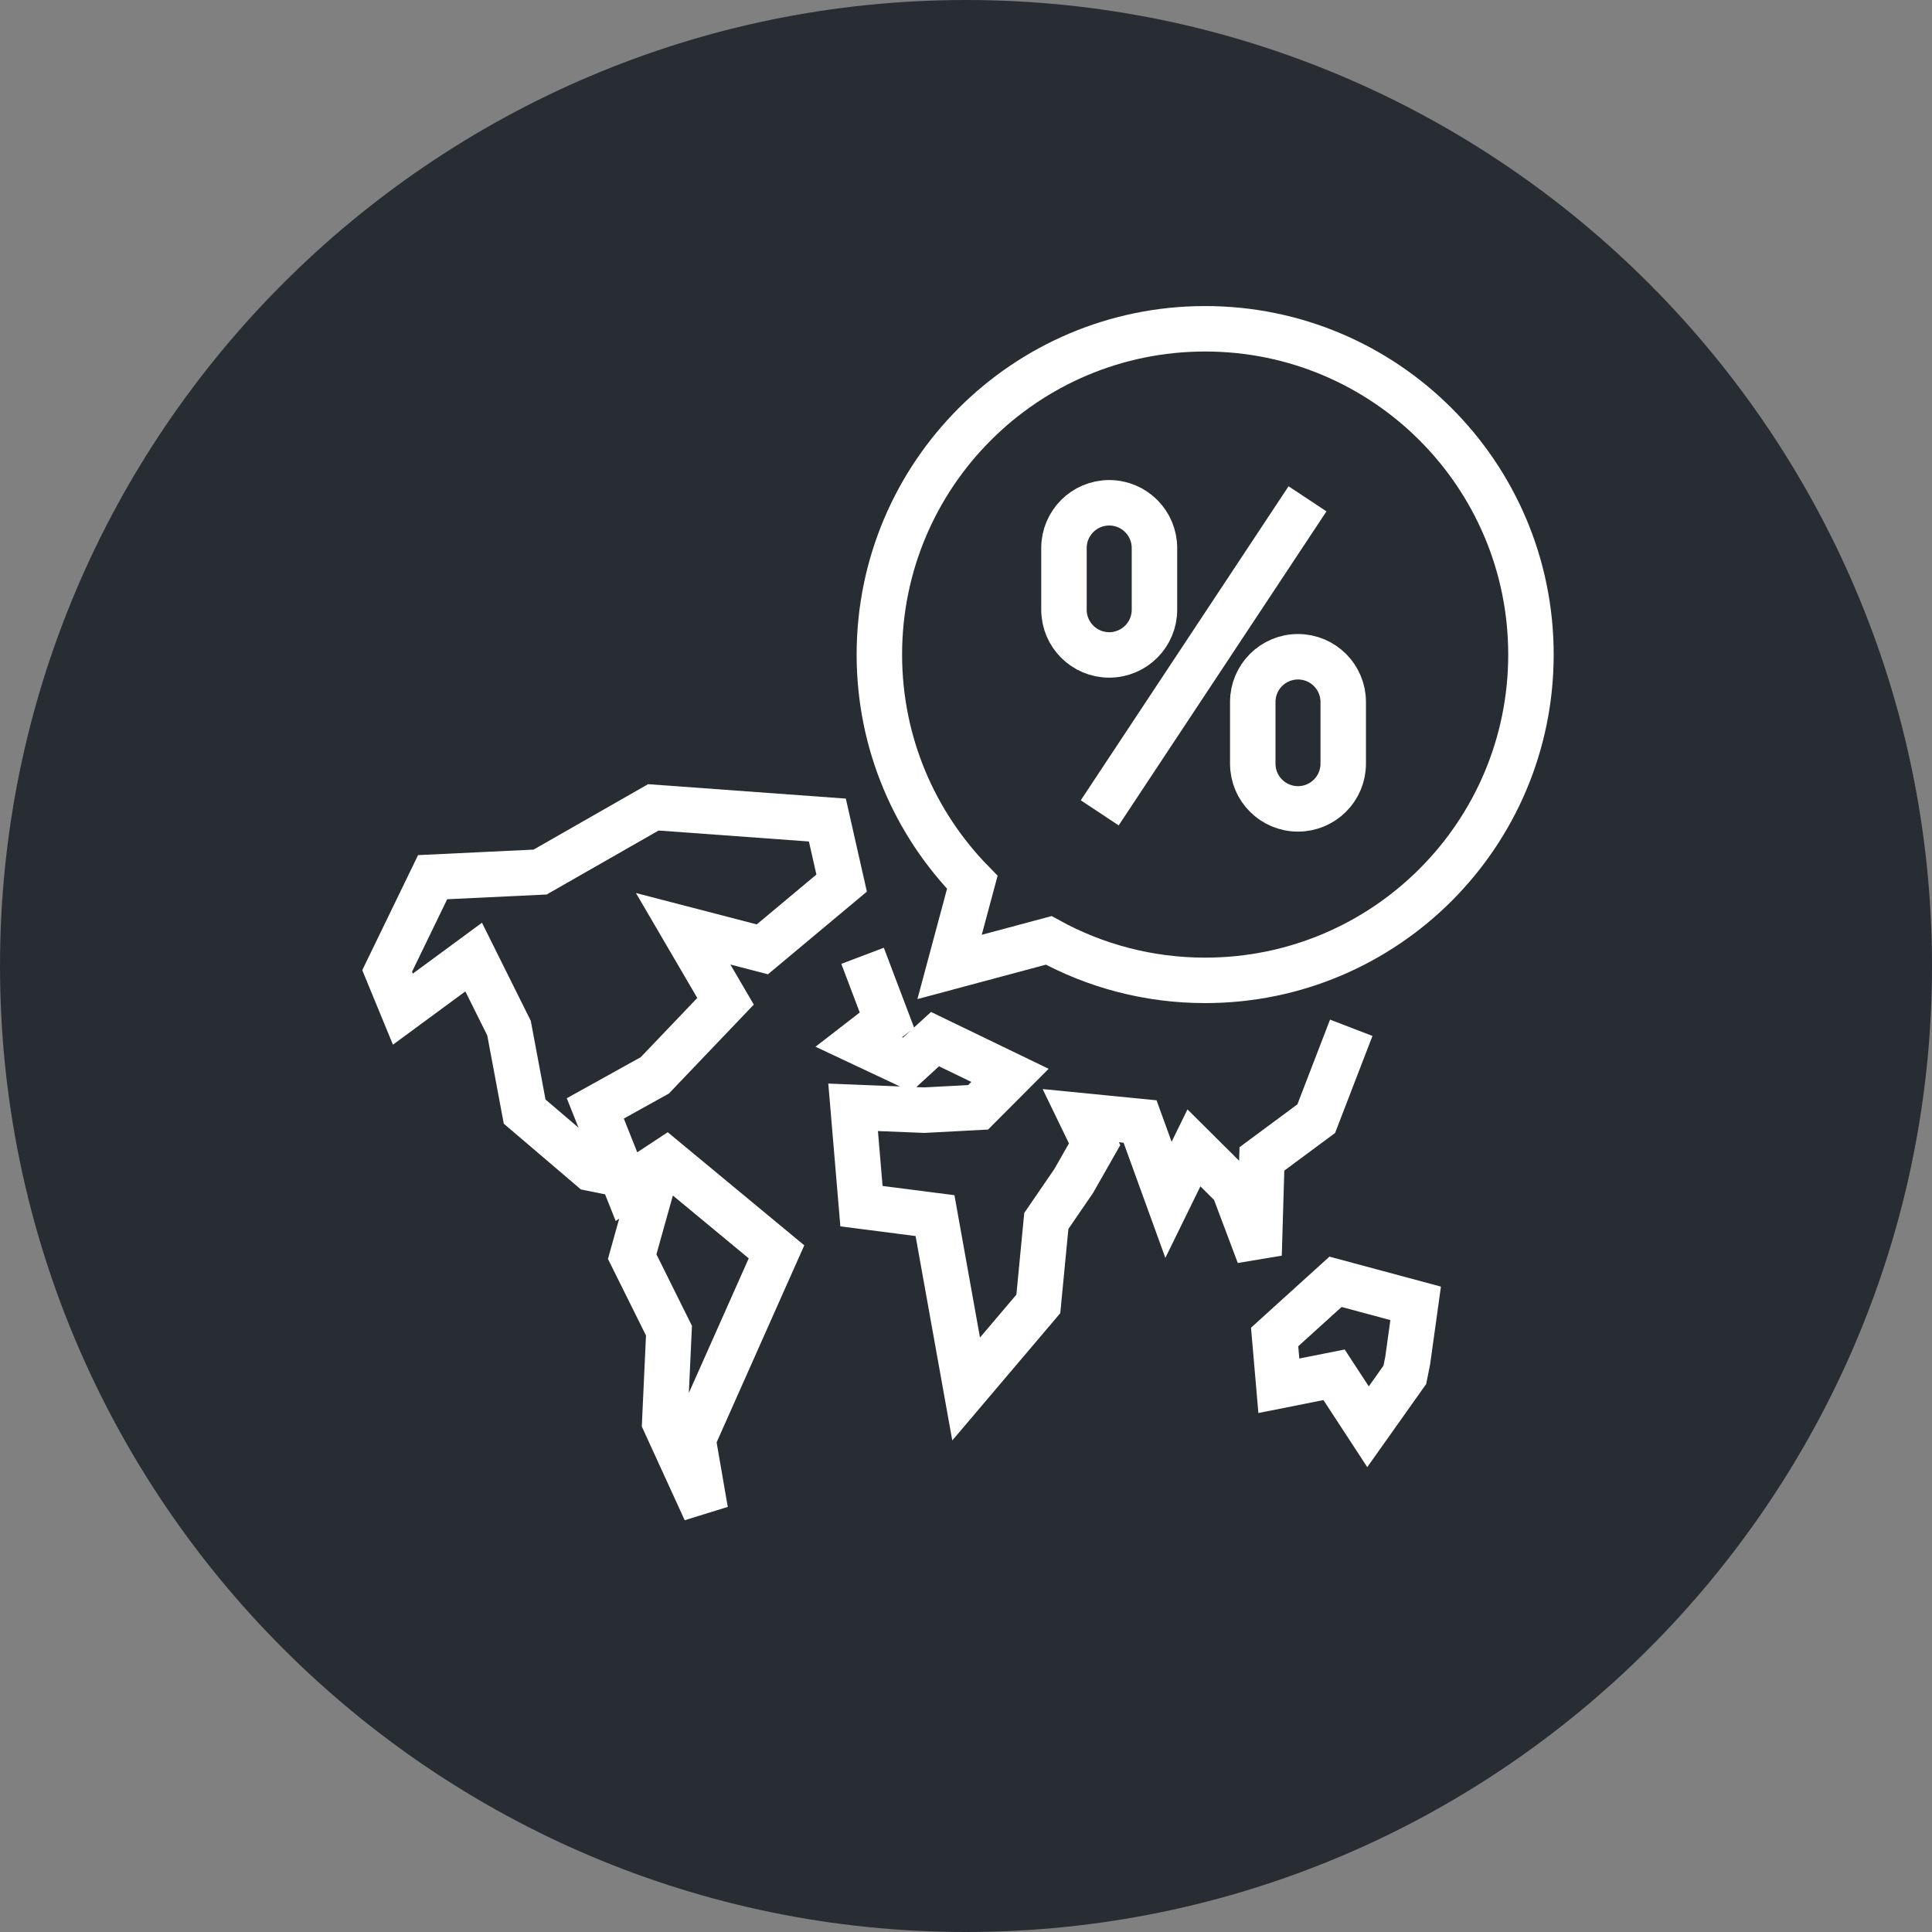 <?xml version="1.0" encoding="utf-8"?>
<!-- Generator: Adobe Illustrator 16.0.0, SVG Export Plug-In . SVG Version: 6.00 Build 0)  -->
<!DOCTYPE svg PUBLIC "-//W3C//DTD SVG 1.1//EN" "http://www.w3.org/Graphics/SVG/1.1/DTD/svg11.dtd">
<svg version="1.1" xmlns="http://www.w3.org/2000/svg" xmlns:xlink="http://www.w3.org/1999/xlink" x="0px" y="0px" width="170px"
	 height="170px" viewBox="0 0 170 170" enable-background="new 0 0 170 170" xml:space="preserve">
<rect x="0" y="0" width="170" height="170" fill="#808080" stroke="none"/>
<g id="Background">
</g>
<g id="Circle">
	<g>
		<path fill="#282D33" d="M85,170c-46.869,0-85-38.131-85-85S38.131,0,85,0c46.87,0,85,38.131,85,85S131.87,170,85,170z"/>
	</g>
</g>
<g id="TEXT">
</g>
<g id="Icons">
	<g>
		<g>
			<path fill="none" stroke="#FFFFFF" stroke-width="4" d="M106.045,28.93c-15.832,0-28.668,12.834-28.668,28.667
				c0,7.801,3.119,14.87,8.178,20.039l-1.999,7.447l7.482-2.005l1.241-0.332c4.086,2.241,8.777,3.518,13.766,3.518
				c15.832,0,28.666-12.835,28.666-28.667C134.711,41.764,121.877,28.93,106.045,28.93z"/>
			<g>
				<path fill="none" stroke="#FFFFFF" stroke-width="4" d="M115.05,43.892L96.766,71.524"/>
				<g>
					<path fill="none" stroke="#FFFFFF" stroke-width="4" d="M101.583,53.65c0,2.196-1.781,3.978-3.982,3.978l0,0
						c-2.198,0-3.981-1.781-3.981-3.978V48.22c0-2.196,1.783-3.979,3.981-3.979l0,0c2.202,0,3.982,1.783,3.982,3.979V53.65z"/>
					<path fill="none" stroke="#FFFFFF" stroke-width="4" d="M118.193,67.196c0,2.198-1.783,3.979-3.982,3.979l0,0
						c-2.197,0-3.978-1.78-3.978-3.979v-5.428c0-2.197,1.781-3.979,3.978-3.979l0,0c2.199,0,3.982,1.782,3.982,3.979V67.196z"/>
				</g>
			</g>
		</g>
		<g>
			<polygon fill="none" stroke="#FFFFFF" stroke-width="4" points="62.067,132.935 60.982,126.659 68.326,110.151 58.618,102.111 
				55.125,104.415 52.381,97.53 57.618,94.623 63.841,88.104 60.112,81.724 67.081,83.534 74.057,77.704 72.802,72.157 
				57.489,71.04 47.528,76.733 38.067,77.185 34.067,85.435 35.451,88.796 41.678,84.214 44.79,90.467 46.165,97.813 52.02,102.804 
				57.489,103.913 55.627,110.571 58.864,117.087 58.493,125.128 			"/>
			<polyline fill="none" stroke="#FFFFFF" stroke-width="4" points="75.899,84.103 78.045,89.767 75.566,91.685 79.817,93.685 
				82.273,91.434 88.87,94.623 86.067,97.435 81.317,97.685 75.067,97.435 75.802,106.132 82.273,106.964 85.012,122.22 
				91.364,114.733 92.067,107.435 94.479,103.913 96.317,100.685 95.098,98.169 100.317,98.685 102.817,105.575 105.057,101.003 
				108.545,104.472 110.787,110.429 111.038,101.974 115.817,98.435 118.899,90.436 			"/>
			<polygon fill="none" stroke="#FFFFFF" stroke-width="4" points="123.864,119.727 124.566,114.685 117.514,112.788 
				112.157,117.643 112.528,121.937 117.386,120.97 120.375,125.542 123.616,120.97 			"/>
		</g>
	</g>
</g>
</svg>

